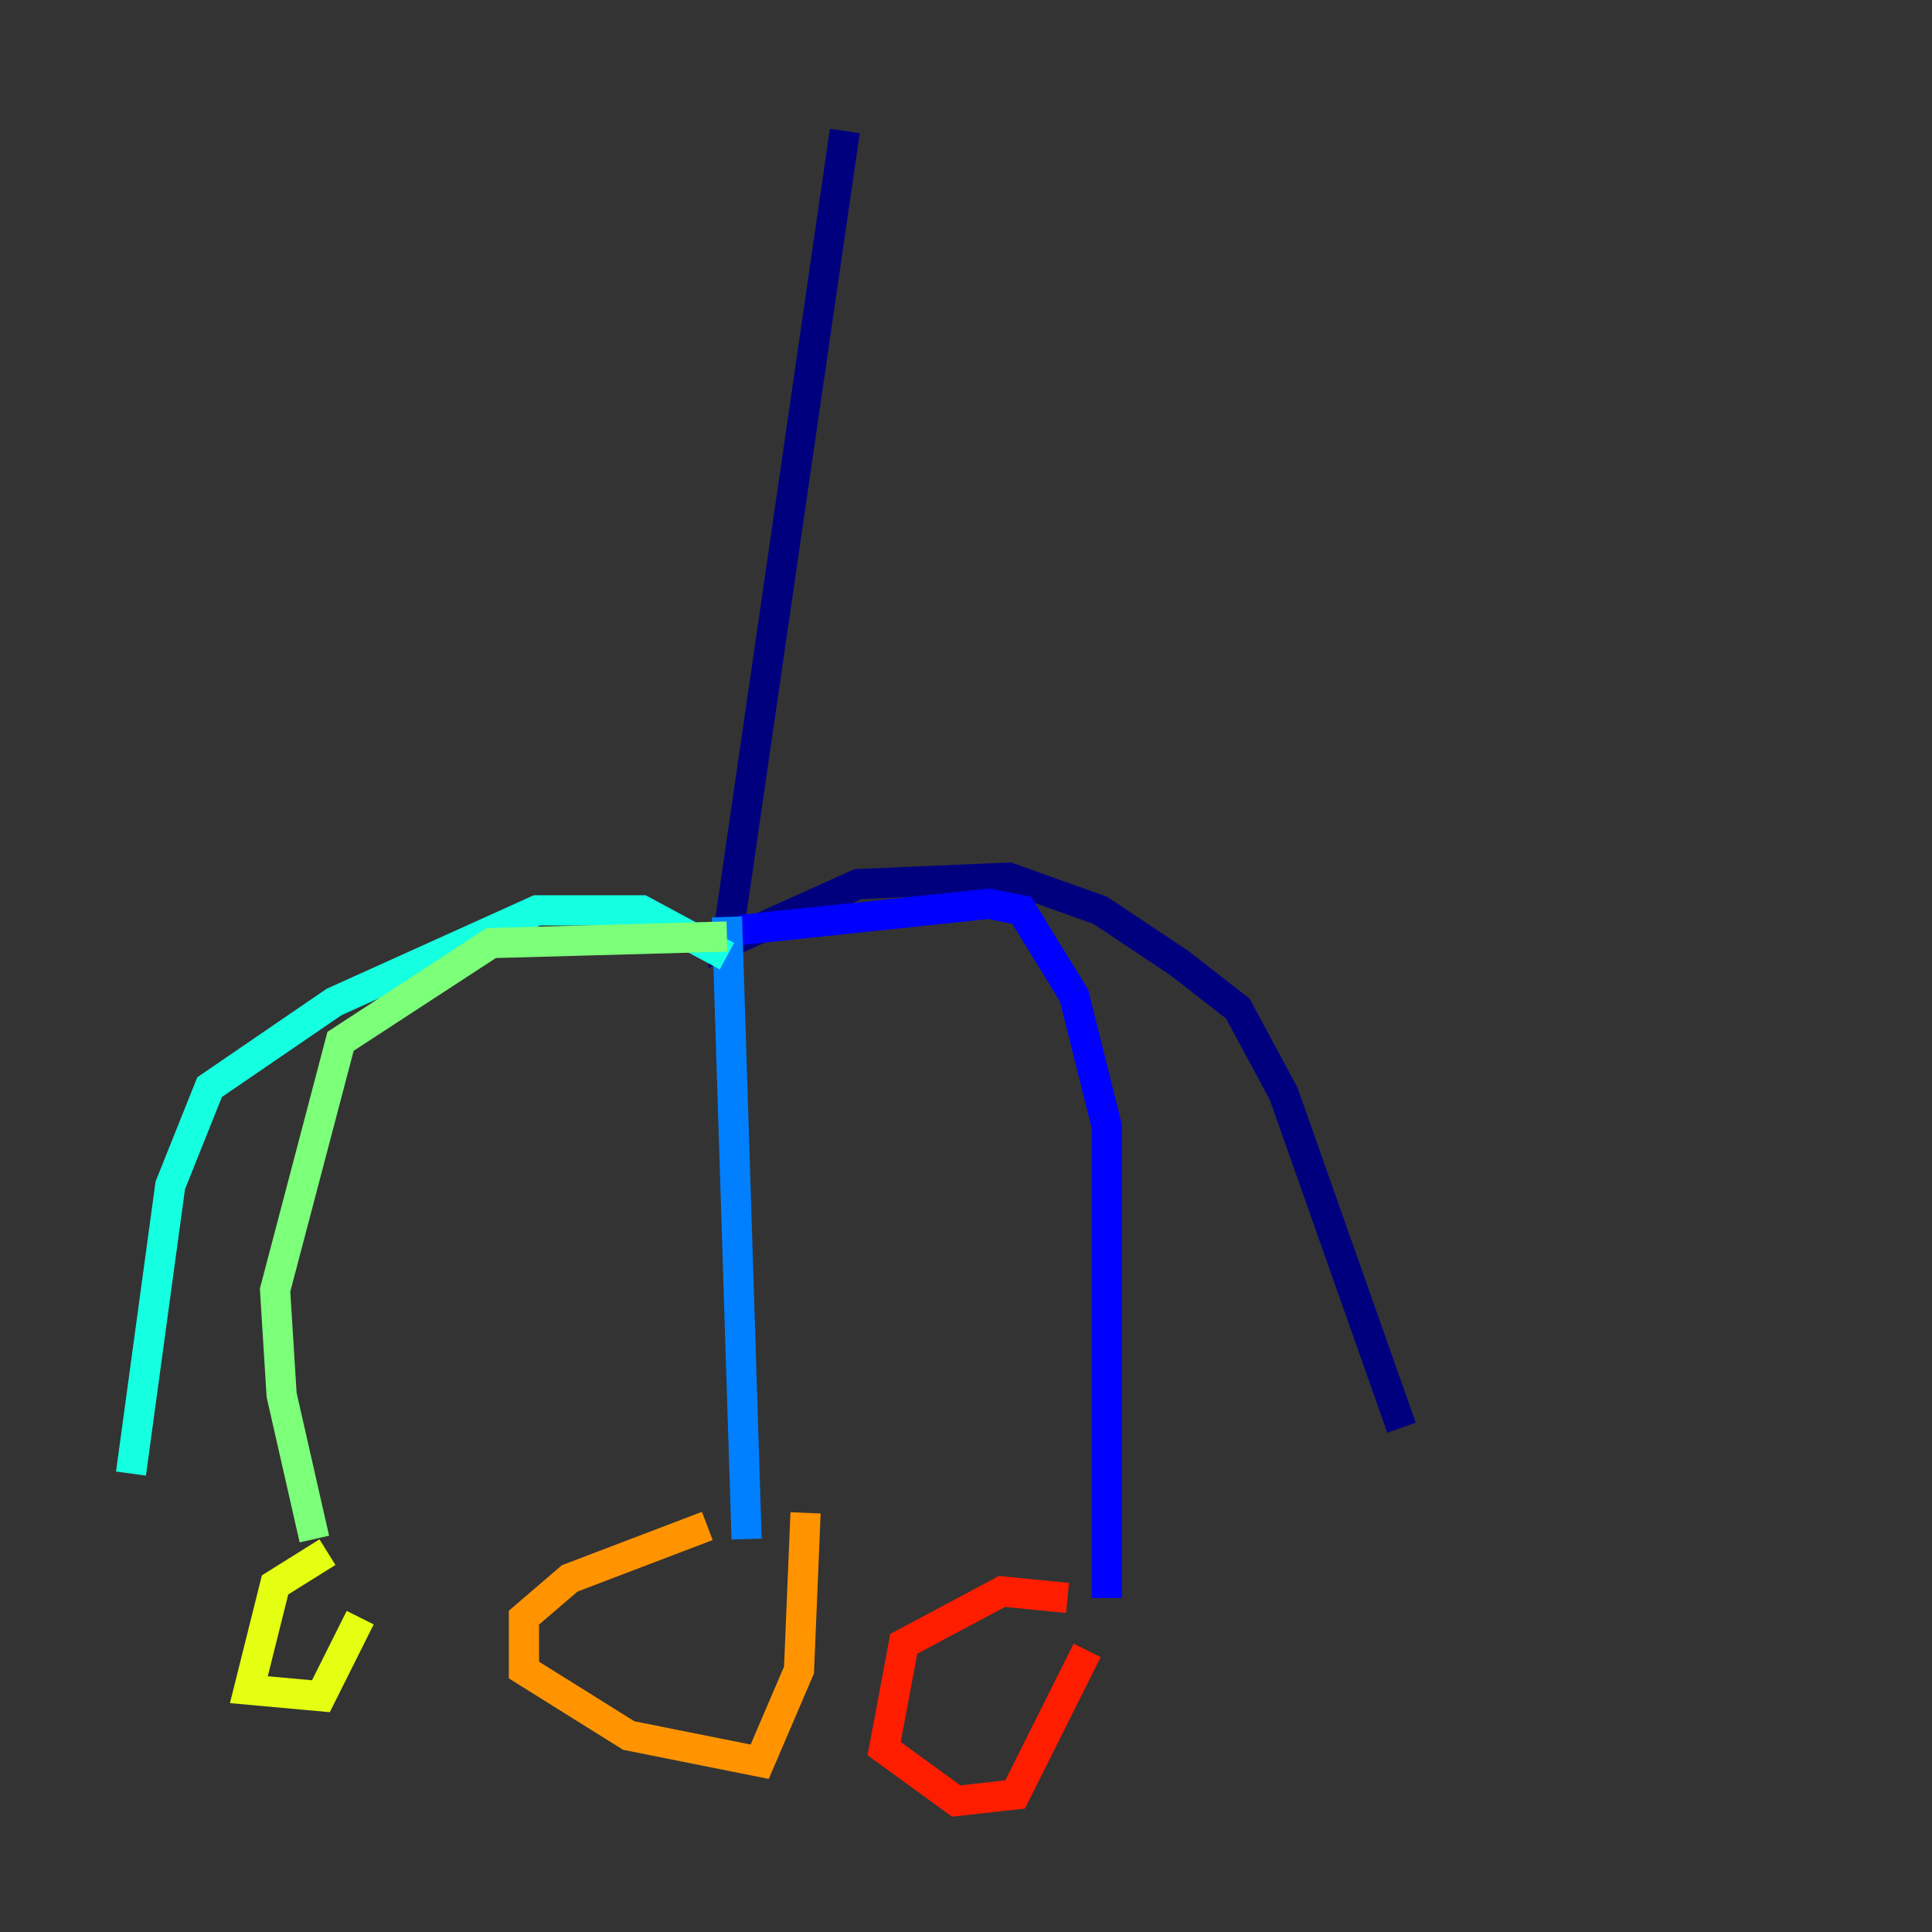 <?xml version="1.0" encoding="utf-8" ?>
<svg baseProfile="tiny" height="128" version="1.2" viewBox="0,0,128,128" width="128" xmlns="http://www.w3.org/2000/svg" xmlns:ev="http://www.w3.org/2001/xml-events" xmlns:xlink="http://www.w3.org/1999/xlink"><rect x="0" y="0" width="128" height="128" fill="#333333" stroke="none"/><defs /><polyline fill="none" points="55.973,8.678 48.163,62.481 56.841,58.576 66.82,58.142 72.895,60.312 78.102,63.783 82.007,66.82 85.044,72.461 92.854,94.59" stroke="#00007f" stroke-width="2" /><polyline fill="none" points="49.031,61.614 65.519,59.878 67.688,60.312 71.159,65.953 73.329,74.63 73.329,105.871" stroke="#0000ff" stroke-width="2" /><polyline fill="none" points="48.163,60.746 49.464,101.966" stroke="#0080ff" stroke-width="2" /><polyline fill="none" points="48.163,63.349 42.522,60.312 35.58,60.312 22.129,66.386 13.885,72.027 11.281,78.536 8.678,97.627" stroke="#15ffe1" stroke-width="2" /><polyline fill="none" points="48.163,62.047 32.542,62.481 22.563,68.99 18.224,85.478 18.658,92.42 20.827,101.966" stroke="#7cff79" stroke-width="2" /><polyline fill="none" points="21.695,102.834 18.224,105.003 16.488,111.946 21.261,112.38 23.864,107.173" stroke="#e4ff12" stroke-width="2" /><polyline fill="none" points="46.861,101.098 37.749,104.57 34.712,107.173 34.712,110.644 41.654,114.983 50.332,116.719 52.936,110.644 53.37,100.231" stroke="#ff9400" stroke-width="2" /><polyline fill="none" points="70.725,105.871 66.386,105.437 59.878,108.909 58.576,115.851 63.349,119.322 67.254,118.888 72.027,109.342" stroke="#ff1d00" stroke-width="2" /><polyline fill="none" points="99.363,94.59 99.363,94.59" stroke="#7f0000" stroke-width="2" /></svg>